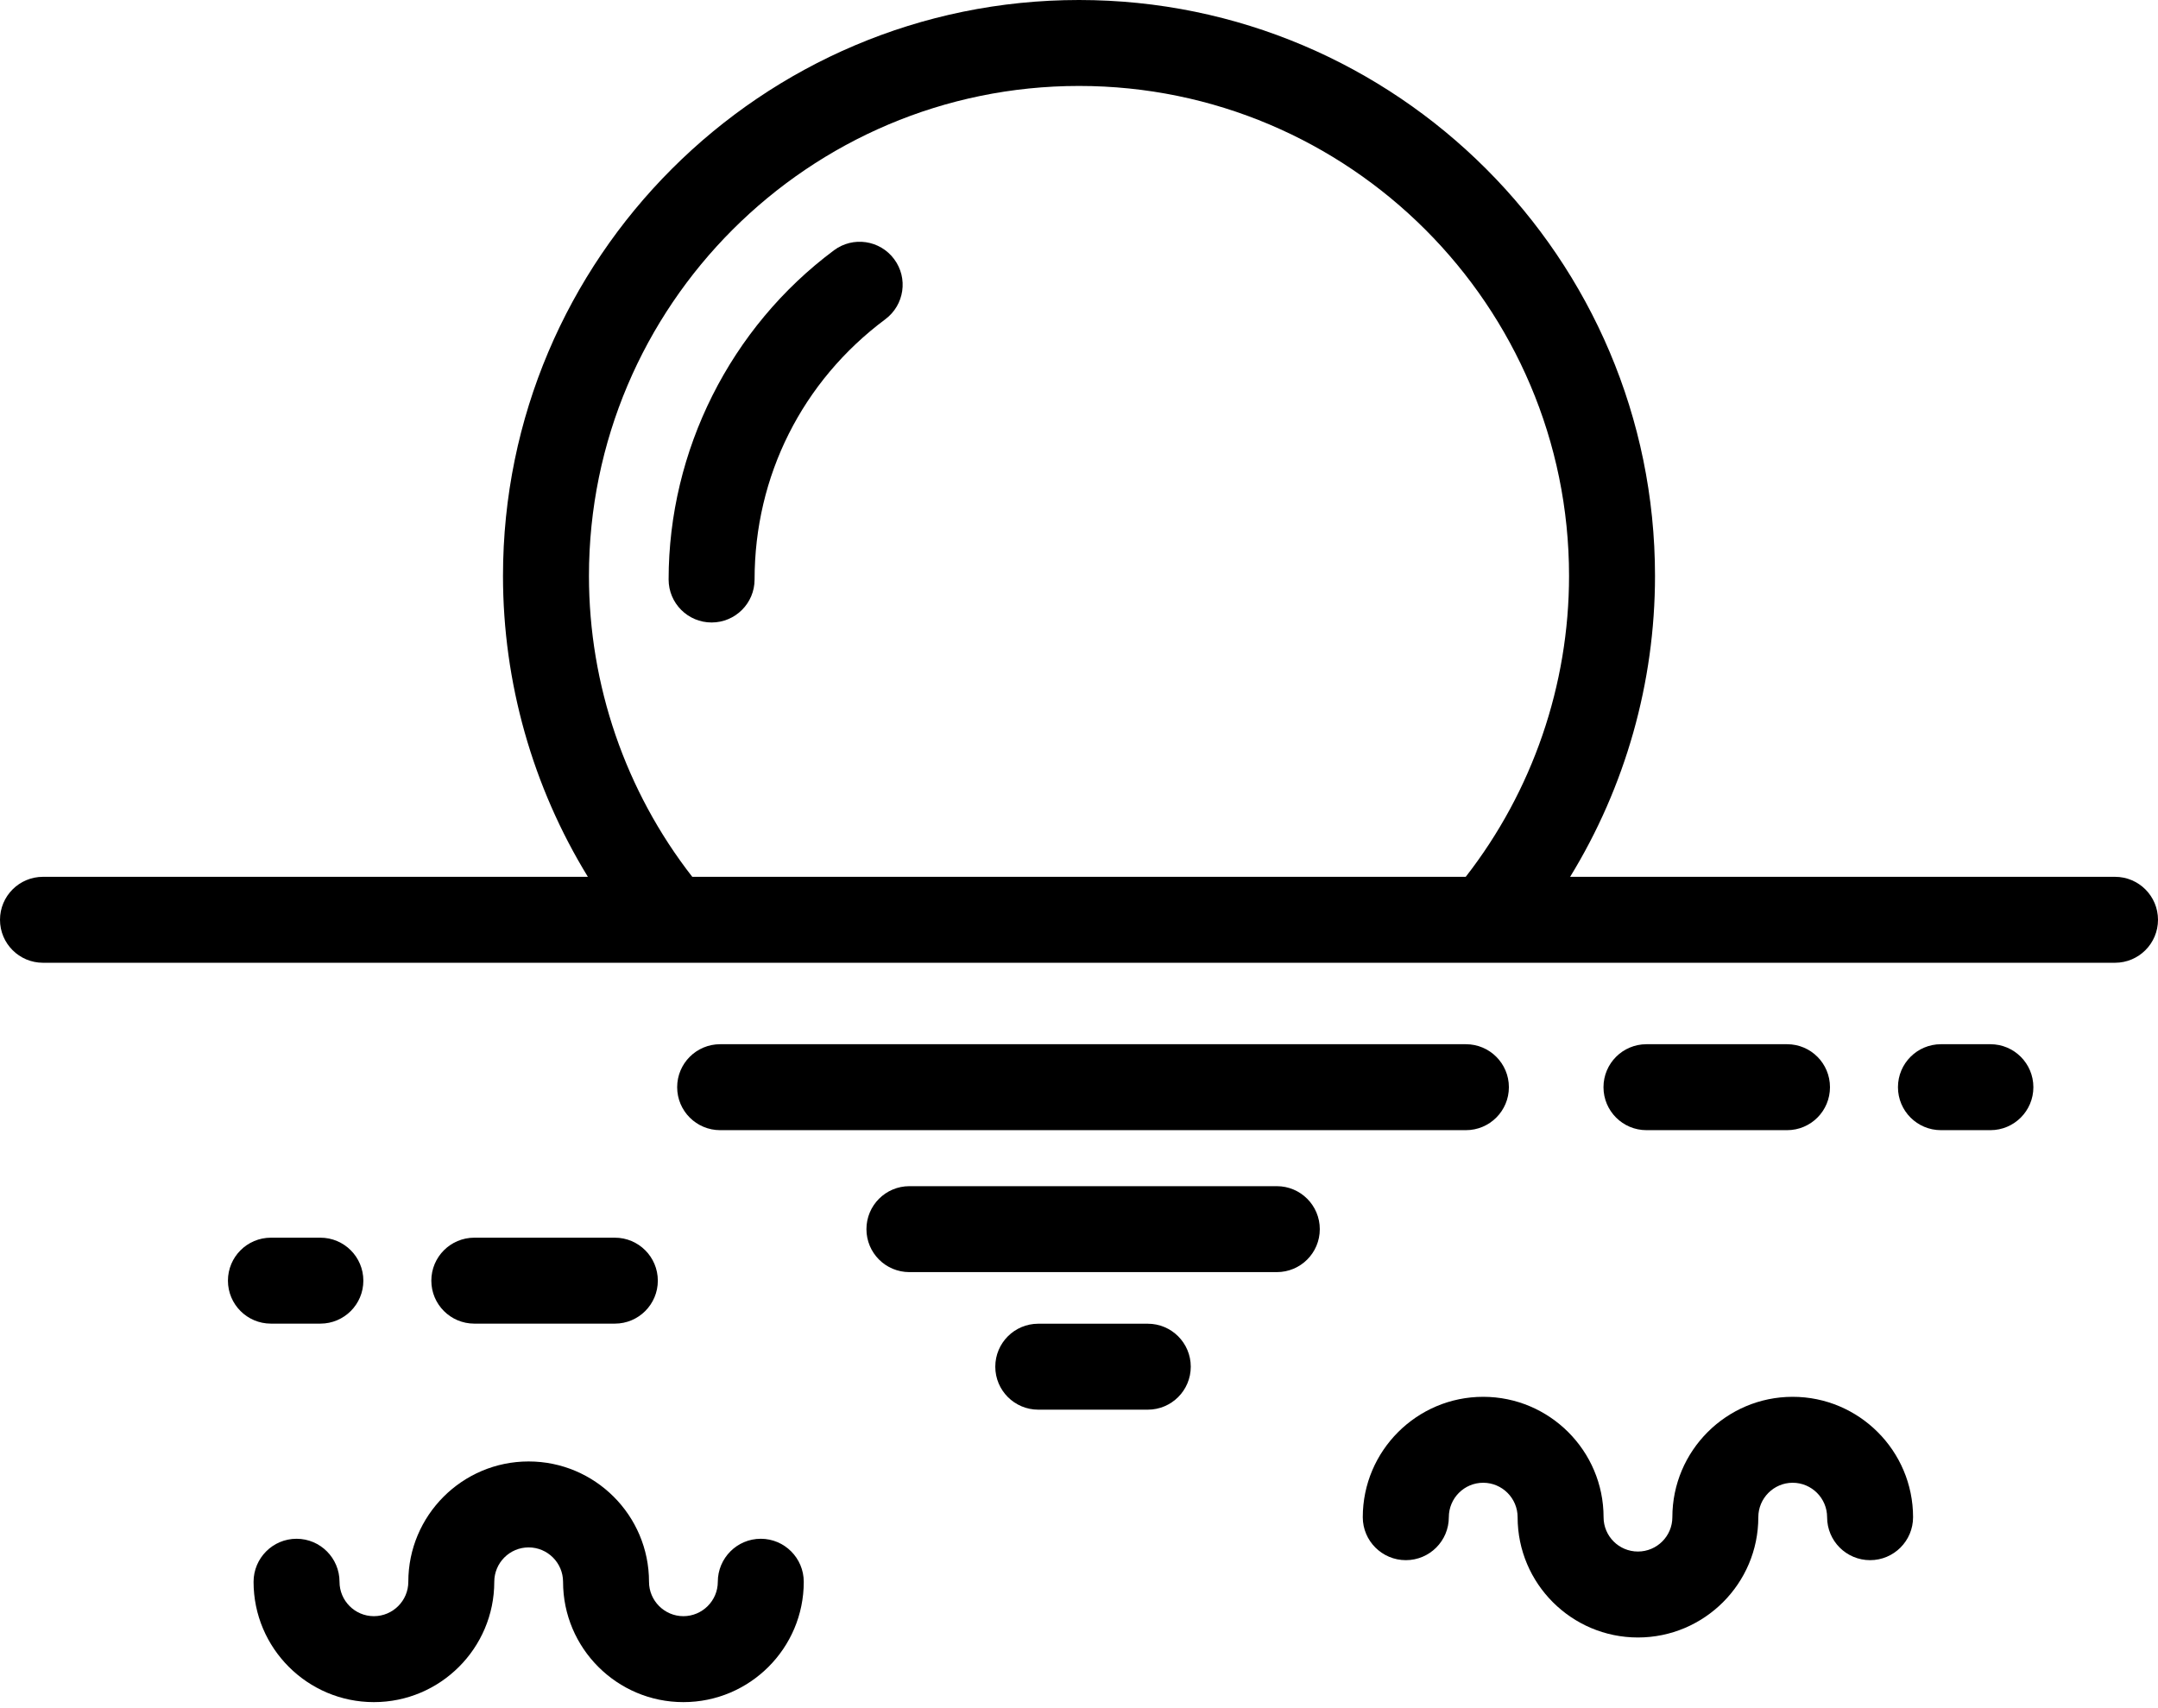 <svg width="24" height="19" viewBox="0 0 24 19" fill="none" xmlns="http://www.w3.org/2000/svg">
<path d="M23.522 9.753H17.462C18.076 8.752 18.406 7.592 18.406 6.406C18.406 2.874 15.533 0 12 0C8.467 0 5.594 2.874 5.594 6.406C5.594 7.592 5.924 8.752 6.538 9.753H0.478C0.214 9.753 0 9.967 0 10.231C0 10.495 0.214 10.709 0.478 10.709H23.522C23.786 10.709 24 10.495 24 10.231C24 9.967 23.786 9.753 23.522 9.753ZM16.301 9.753H7.699C6.956 8.8 6.55 7.62 6.55 6.406C6.55 3.401 8.995 0.956 12 0.956C15.005 0.956 17.45 3.401 17.45 6.406C17.45 7.62 17.044 8.799 16.301 9.753Z" fill="currentColor"/>
<path d="M16.303 11.615H8.009C7.745 11.615 7.531 11.829 7.531 12.093C7.531 12.357 7.745 12.571 8.009 12.571H16.303C16.567 12.571 16.781 12.357 16.781 12.093C16.781 11.829 16.567 11.615 16.303 11.615Z" fill="currentColor"/>
<path d="M14.2 13.194H10.114C9.85 13.194 9.636 13.408 9.636 13.672C9.636 13.937 9.85 14.15 10.114 14.15H14.2C14.464 14.15 14.678 13.937 14.678 13.672C14.678 13.408 14.464 13.194 14.2 13.194Z" fill="currentColor"/>
<path d="M12.765 14.724H11.547C11.283 14.724 11.069 14.938 11.069 15.202C11.069 15.466 11.283 15.68 11.547 15.68H12.765C13.029 15.68 13.243 15.466 13.243 15.202C13.243 14.938 13.029 14.724 12.765 14.724Z" fill="currentColor"/>
<path d="M22.136 11.615H21.586C21.322 11.615 21.108 11.829 21.108 12.093C21.108 12.357 21.322 12.571 21.586 12.571H22.136C22.4 12.571 22.614 12.357 22.614 12.093C22.614 11.829 22.4 11.615 22.136 11.615Z" fill="currentColor"/>
<path d="M19.875 11.615H18.311C18.047 11.615 17.833 11.829 17.833 12.093C17.833 12.357 18.047 12.571 18.311 12.571H19.875C20.139 12.571 20.352 12.357 20.352 12.093C20.352 11.829 20.139 11.615 19.875 11.615Z" fill="currentColor"/>
<path d="M3.563 13.767H3.013C2.749 13.767 2.535 13.981 2.535 14.245C2.535 14.509 2.749 14.723 3.013 14.723H3.563C3.827 14.723 4.041 14.509 4.041 14.245C4.041 13.981 3.827 13.767 3.563 13.767Z" fill="currentColor"/>
<path d="M6.838 13.767H5.275C5.011 13.767 4.797 13.981 4.797 14.245C4.797 14.509 5.011 14.723 5.275 14.723H6.838C7.102 14.723 7.316 14.509 7.316 14.245C7.316 13.981 7.102 13.767 6.838 13.767Z" fill="currentColor"/>
<path d="M19.937 15.537C19.199 15.537 18.599 16.138 18.599 16.876C18.599 17.087 18.427 17.258 18.216 17.258C18.005 17.258 17.834 17.087 17.834 16.876C17.834 16.138 17.233 15.537 16.495 15.537C15.757 15.537 15.156 16.138 15.156 16.876C15.156 17.14 15.371 17.354 15.635 17.354C15.899 17.354 16.113 17.14 16.113 16.876C16.113 16.665 16.284 16.493 16.495 16.493C16.706 16.493 16.878 16.665 16.878 16.876C16.878 17.614 17.478 18.214 18.216 18.214C18.954 18.214 19.555 17.614 19.555 16.876C19.555 16.665 19.727 16.493 19.937 16.493C20.148 16.493 20.32 16.665 20.32 16.876C20.32 17.14 20.534 17.354 20.798 17.354C21.062 17.354 21.276 17.14 21.276 16.876C21.276 16.138 20.675 15.537 19.937 15.537Z" fill="currentColor"/>
<path d="M8.461 17.116C8.197 17.116 7.983 17.331 7.983 17.595C7.983 17.805 7.811 17.977 7.6 17.977C7.39 17.977 7.218 17.805 7.218 17.595C7.218 16.856 6.617 16.256 5.879 16.256C5.141 16.256 4.541 16.856 4.541 17.595C4.541 17.805 4.369 17.977 4.158 17.977C3.947 17.977 3.776 17.805 3.776 17.595C3.776 17.331 3.562 17.116 3.298 17.116C3.034 17.116 2.82 17.331 2.82 17.595C2.82 18.333 3.42 18.933 4.158 18.933C4.896 18.933 5.497 18.333 5.497 17.595C5.497 17.384 5.668 17.212 5.879 17.212C6.09 17.212 6.262 17.384 6.262 17.595C6.262 18.333 6.862 18.933 7.6 18.933C8.339 18.933 8.939 18.333 8.939 17.595C8.939 17.331 8.725 17.116 8.461 17.116Z" fill="currentColor"/>
<path d="M9.944 2.882C9.786 2.67 9.487 2.626 9.275 2.784C8.123 3.642 7.436 5.011 7.436 6.446C7.436 6.71 7.65 6.924 7.914 6.924C8.178 6.924 8.392 6.71 8.392 6.446C8.392 5.295 8.922 4.24 9.846 3.551C10.058 3.393 10.102 3.094 9.944 2.882Z" fill="currentColor"/>
</svg>
